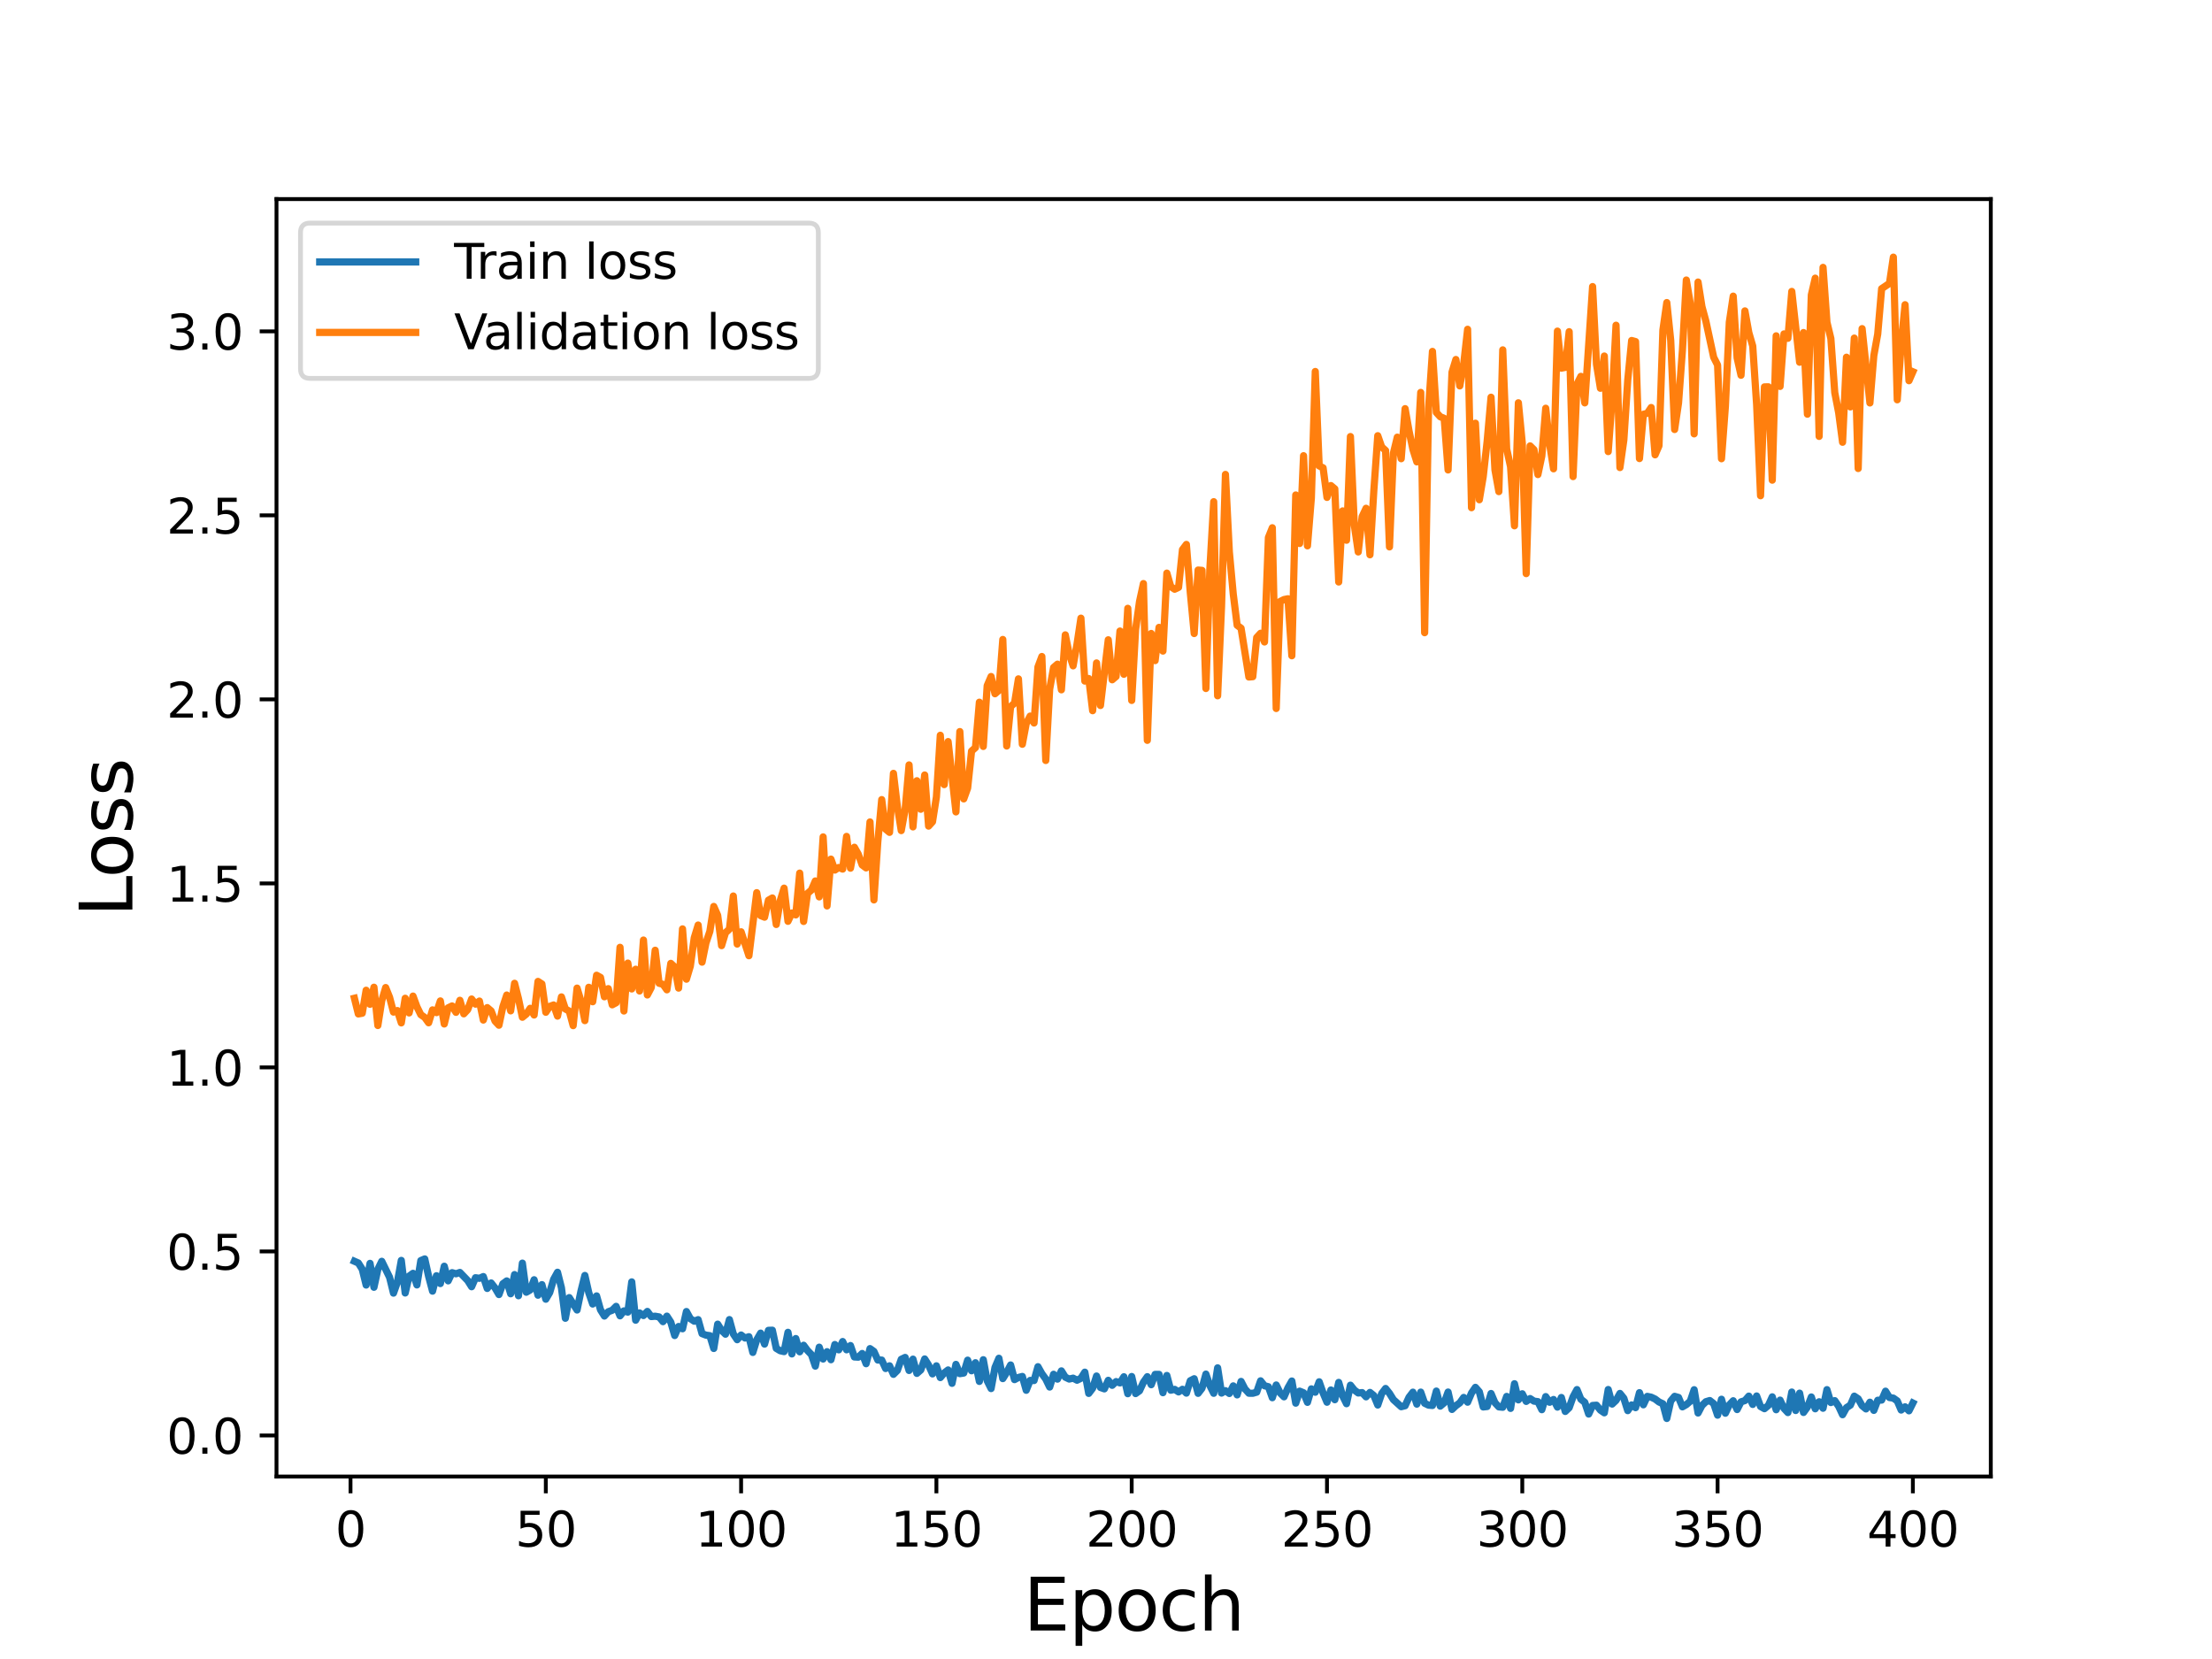 <?xml version="1.0" encoding="utf-8" standalone="no"?>
<!DOCTYPE svg PUBLIC "-//W3C//DTD SVG 1.1//EN"
  "http://www.w3.org/Graphics/SVG/1.1/DTD/svg11.dtd">
<svg height="345.6pt" version="1.1" viewBox="0 0 460.8 345.6" width="460.8pt" xmlns="http://www.w3.org/2000/svg" xmlns:xlink="http://www.w3.org/1999/xlink">
 <defs>
  <style type="text/css">*{stroke-linecap:butt;stroke-linejoin:round;}</style>
 </defs>
 <g id="figure_1">
  <g id="patch_1">
   <path d="M 0 345.6 
L 460.8 345.6 
L 460.8 0 
L 0 0 
z
" style="fill:#ffffff;"/>
  </g>
  <g id="axes_1">
   <g id="patch_2">
    <path d="M 57.6 307.584 
L 414.72 307.584 
L 414.72 41.472 
L 57.6 41.472 
z
" style="fill:#ffffff;"/>
   </g>
   <g id="matplotlib.axis_1">
    <g id="xtick_1">
     <g id="line2d_1">
      <defs>
       <path d="M 0 0 
L 0 3.5 
" id="m968ba1fe1d" style="stroke:#000000;stroke-width:0.8;"/>
      </defs>
      <g>
       <use style="stroke:#000000;stroke-width:0.8;" x="73.019" xlink:href="#m968ba1fe1d" y="307.584"/>
      </g>
     </g>
     <g id="text_1">
      <!-- 0 -->
      <g transform="translate(69.838 322.182)scale(0.1 -0.1)">
       <defs>
        <path d="M 2034 4250 
Q 1547 4250 1301 3770 
Q 1056 3291 1056 2328 
Q 1056 1369 1301 889 
Q 1547 409 2034 409 
Q 2525 409 2770 889 
Q 3016 1369 3016 2328 
Q 3016 3291 2770 3770 
Q 2525 4250 2034 4250 
z
M 2034 4750 
Q 2819 4750 3233 4129 
Q 3647 3509 3647 2328 
Q 3647 1150 3233 529 
Q 2819 -91 2034 -91 
Q 1250 -91 836 529 
Q 422 1150 422 2328 
Q 422 3509 836 4129 
Q 1250 4750 2034 4750 
z
" id="DejaVuSans-30" transform="scale(0.016)"/>
       </defs>
       <use xlink:href="#DejaVuSans-30"/>
      </g>
     </g>
    </g>
    <g id="xtick_2">
     <g id="line2d_2">
      <g>
       <use style="stroke:#000000;stroke-width:0.8;" x="113.703" xlink:href="#m968ba1fe1d" y="307.584"/>
      </g>
     </g>
     <g id="text_2">
      <!-- 50 -->
      <g transform="translate(107.34 322.182)scale(0.1 -0.1)">
       <defs>
        <path d="M 691 4666 
L 3169 4666 
L 3169 4134 
L 1269 4134 
L 1269 2991 
Q 1406 3038 1543 3061 
Q 1681 3084 1819 3084 
Q 2600 3084 3056 2656 
Q 3513 2228 3513 1497 
Q 3513 744 3044 326 
Q 2575 -91 1722 -91 
Q 1428 -91 1123 -41 
Q 819 9 494 109 
L 494 744 
Q 775 591 1075 516 
Q 1375 441 1709 441 
Q 2250 441 2565 725 
Q 2881 1009 2881 1497 
Q 2881 1984 2565 2268 
Q 2250 2553 1709 2553 
Q 1456 2553 1204 2497 
Q 953 2441 691 2322 
L 691 4666 
z
" id="DejaVuSans-35" transform="scale(0.016)"/>
       </defs>
       <use xlink:href="#DejaVuSans-35"/>
       <use x="63.623" xlink:href="#DejaVuSans-30"/>
      </g>
     </g>
    </g>
    <g id="xtick_3">
     <g id="line2d_3">
      <g>
       <use style="stroke:#000000;stroke-width:0.8;" x="154.386" xlink:href="#m968ba1fe1d" y="307.584"/>
      </g>
     </g>
     <g id="text_3">
      <!-- 100 -->
      <g transform="translate(144.842 322.182)scale(0.1 -0.1)">
       <defs>
        <path d="M 794 531 
L 1825 531 
L 1825 4091 
L 703 3866 
L 703 4441 
L 1819 4666 
L 2450 4666 
L 2450 531 
L 3481 531 
L 3481 0 
L 794 0 
L 794 531 
z
" id="DejaVuSans-31" transform="scale(0.016)"/>
       </defs>
       <use xlink:href="#DejaVuSans-31"/>
       <use x="63.623" xlink:href="#DejaVuSans-30"/>
       <use x="127.246" xlink:href="#DejaVuSans-30"/>
      </g>
     </g>
    </g>
    <g id="xtick_4">
     <g id="line2d_4">
      <g>
       <use style="stroke:#000000;stroke-width:0.8;" x="195.07" xlink:href="#m968ba1fe1d" y="307.584"/>
      </g>
     </g>
     <g id="text_4">
      <!-- 150 -->
      <g transform="translate(185.526 322.182)scale(0.1 -0.1)">
       <use xlink:href="#DejaVuSans-31"/>
       <use x="63.623" xlink:href="#DejaVuSans-35"/>
       <use x="127.246" xlink:href="#DejaVuSans-30"/>
      </g>
     </g>
    </g>
    <g id="xtick_5">
     <g id="line2d_5">
      <g>
       <use style="stroke:#000000;stroke-width:0.8;" x="235.753" xlink:href="#m968ba1fe1d" y="307.584"/>
      </g>
     </g>
     <g id="text_5">
      <!-- 200 -->
      <g transform="translate(226.209 322.182)scale(0.1 -0.1)">
       <defs>
        <path d="M 1228 531 
L 3431 531 
L 3431 0 
L 469 0 
L 469 531 
Q 828 903 1448 1529 
Q 2069 2156 2228 2338 
Q 2531 2678 2651 2914 
Q 2772 3150 2772 3378 
Q 2772 3750 2511 3984 
Q 2250 4219 1831 4219 
Q 1534 4219 1204 4116 
Q 875 4013 500 3803 
L 500 4441 
Q 881 4594 1212 4672 
Q 1544 4750 1819 4750 
Q 2544 4750 2975 4387 
Q 3406 4025 3406 3419 
Q 3406 3131 3298 2873 
Q 3191 2616 2906 2266 
Q 2828 2175 2409 1742 
Q 1991 1309 1228 531 
z
" id="DejaVuSans-32" transform="scale(0.016)"/>
       </defs>
       <use xlink:href="#DejaVuSans-32"/>
       <use x="63.623" xlink:href="#DejaVuSans-30"/>
       <use x="127.246" xlink:href="#DejaVuSans-30"/>
      </g>
     </g>
    </g>
    <g id="xtick_6">
     <g id="line2d_6">
      <g>
       <use style="stroke:#000000;stroke-width:0.8;" x="276.437" xlink:href="#m968ba1fe1d" y="307.584"/>
      </g>
     </g>
     <g id="text_6">
      <!-- 250 -->
      <g transform="translate(266.893 322.182)scale(0.1 -0.1)">
       <use xlink:href="#DejaVuSans-32"/>
       <use x="63.623" xlink:href="#DejaVuSans-35"/>
       <use x="127.246" xlink:href="#DejaVuSans-30"/>
      </g>
     </g>
    </g>
    <g id="xtick_7">
     <g id="line2d_7">
      <g>
       <use style="stroke:#000000;stroke-width:0.8;" x="317.12" xlink:href="#m968ba1fe1d" y="307.584"/>
      </g>
     </g>
     <g id="text_7">
      <!-- 300 -->
      <g transform="translate(307.576 322.182)scale(0.1 -0.1)">
       <defs>
        <path d="M 2597 2516 
Q 3050 2419 3304 2112 
Q 3559 1806 3559 1356 
Q 3559 666 3084 287 
Q 2609 -91 1734 -91 
Q 1441 -91 1130 -33 
Q 819 25 488 141 
L 488 750 
Q 750 597 1062 519 
Q 1375 441 1716 441 
Q 2309 441 2620 675 
Q 2931 909 2931 1356 
Q 2931 1769 2642 2001 
Q 2353 2234 1838 2234 
L 1294 2234 
L 1294 2753 
L 1863 2753 
Q 2328 2753 2575 2939 
Q 2822 3125 2822 3475 
Q 2822 3834 2567 4026 
Q 2313 4219 1838 4219 
Q 1578 4219 1281 4162 
Q 984 4106 628 3988 
L 628 4550 
Q 988 4650 1302 4700 
Q 1616 4750 1894 4750 
Q 2613 4750 3031 4423 
Q 3450 4097 3450 3541 
Q 3450 3153 3228 2886 
Q 3006 2619 2597 2516 
z
" id="DejaVuSans-33" transform="scale(0.016)"/>
       </defs>
       <use xlink:href="#DejaVuSans-33"/>
       <use x="63.623" xlink:href="#DejaVuSans-30"/>
       <use x="127.246" xlink:href="#DejaVuSans-30"/>
      </g>
     </g>
    </g>
    <g id="xtick_8">
     <g id="line2d_8">
      <g>
       <use style="stroke:#000000;stroke-width:0.8;" x="357.804" xlink:href="#m968ba1fe1d" y="307.584"/>
      </g>
     </g>
     <g id="text_8">
      <!-- 350 -->
      <g transform="translate(348.26 322.182)scale(0.1 -0.1)">
       <use xlink:href="#DejaVuSans-33"/>
       <use x="63.623" xlink:href="#DejaVuSans-35"/>
       <use x="127.246" xlink:href="#DejaVuSans-30"/>
      </g>
     </g>
    </g>
    <g id="xtick_9">
     <g id="line2d_9">
      <g>
       <use style="stroke:#000000;stroke-width:0.8;" x="398.487" xlink:href="#m968ba1fe1d" y="307.584"/>
      </g>
     </g>
     <g id="text_9">
      <!-- 400 -->
      <g transform="translate(388.944 322.182)scale(0.1 -0.1)">
       <defs>
        <path d="M 2419 4116 
L 825 1625 
L 2419 1625 
L 2419 4116 
z
M 2253 4666 
L 3047 4666 
L 3047 1625 
L 3713 1625 
L 3713 1100 
L 3047 1100 
L 3047 0 
L 2419 0 
L 2419 1100 
L 313 1100 
L 313 1709 
L 2253 4666 
z
" id="DejaVuSans-34" transform="scale(0.016)"/>
       </defs>
       <use xlink:href="#DejaVuSans-34"/>
       <use x="63.623" xlink:href="#DejaVuSans-30"/>
       <use x="127.246" xlink:href="#DejaVuSans-30"/>
      </g>
     </g>
    </g>
    <g id="text_10">
     <!-- Epoch -->
     <g transform="translate(213.194 339.66)scale(0.15 -0.15)">
      <defs>
       <path d="M 628 4666 
L 3578 4666 
L 3578 4134 
L 1259 4134 
L 1259 2753 
L 3481 2753 
L 3481 2222 
L 1259 2222 
L 1259 531 
L 3634 531 
L 3634 0 
L 628 0 
L 628 4666 
z
" id="DejaVuSans-45" transform="scale(0.016)"/>
       <path d="M 1159 525 
L 1159 -1331 
L 581 -1331 
L 581 3500 
L 1159 3500 
L 1159 2969 
Q 1341 3281 1617 3432 
Q 1894 3584 2278 3584 
Q 2916 3584 3314 3078 
Q 3713 2572 3713 1747 
Q 3713 922 3314 415 
Q 2916 -91 2278 -91 
Q 1894 -91 1617 61 
Q 1341 213 1159 525 
z
M 3116 1747 
Q 3116 2381 2855 2742 
Q 2594 3103 2138 3103 
Q 1681 3103 1420 2742 
Q 1159 2381 1159 1747 
Q 1159 1113 1420 752 
Q 1681 391 2138 391 
Q 2594 391 2855 752 
Q 3116 1113 3116 1747 
z
" id="DejaVuSans-70" transform="scale(0.016)"/>
       <path d="M 1959 3097 
Q 1497 3097 1228 2736 
Q 959 2375 959 1747 
Q 959 1119 1226 758 
Q 1494 397 1959 397 
Q 2419 397 2687 759 
Q 2956 1122 2956 1747 
Q 2956 2369 2687 2733 
Q 2419 3097 1959 3097 
z
M 1959 3584 
Q 2709 3584 3137 3096 
Q 3566 2609 3566 1747 
Q 3566 888 3137 398 
Q 2709 -91 1959 -91 
Q 1206 -91 779 398 
Q 353 888 353 1747 
Q 353 2609 779 3096 
Q 1206 3584 1959 3584 
z
" id="DejaVuSans-6f" transform="scale(0.016)"/>
       <path d="M 3122 3366 
L 3122 2828 
Q 2878 2963 2633 3030 
Q 2388 3097 2138 3097 
Q 1578 3097 1268 2742 
Q 959 2388 959 1747 
Q 959 1106 1268 751 
Q 1578 397 2138 397 
Q 2388 397 2633 464 
Q 2878 531 3122 666 
L 3122 134 
Q 2881 22 2623 -34 
Q 2366 -91 2075 -91 
Q 1284 -91 818 406 
Q 353 903 353 1747 
Q 353 2603 823 3093 
Q 1294 3584 2113 3584 
Q 2378 3584 2631 3529 
Q 2884 3475 3122 3366 
z
" id="DejaVuSans-63" transform="scale(0.016)"/>
       <path d="M 3513 2113 
L 3513 0 
L 2938 0 
L 2938 2094 
Q 2938 2591 2744 2837 
Q 2550 3084 2163 3084 
Q 1697 3084 1428 2787 
Q 1159 2491 1159 1978 
L 1159 0 
L 581 0 
L 581 4863 
L 1159 4863 
L 1159 2956 
Q 1366 3272 1645 3428 
Q 1925 3584 2291 3584 
Q 2894 3584 3203 3211 
Q 3513 2838 3513 2113 
z
" id="DejaVuSans-68" transform="scale(0.016)"/>
      </defs>
      <use xlink:href="#DejaVuSans-45"/>
      <use x="63.184" xlink:href="#DejaVuSans-70"/>
      <use x="126.66" xlink:href="#DejaVuSans-6f"/>
      <use x="187.842" xlink:href="#DejaVuSans-63"/>
      <use x="242.822" xlink:href="#DejaVuSans-68"/>
     </g>
    </g>
   </g>
   <g id="matplotlib.axis_2">
    <g id="ytick_1">
     <g id="line2d_10">
      <defs>
       <path d="M 0 0 
L -3.5 0 
" id="m133284c9f6" style="stroke:#000000;stroke-width:0.8;"/>
      </defs>
      <g>
       <use style="stroke:#000000;stroke-width:0.8;" x="57.6" xlink:href="#m133284c9f6" y="299.031"/>
      </g>
     </g>
     <g id="text_11">
      <!-- 0.0 -->
      <g transform="translate(34.697 302.83)scale(0.1 -0.1)">
       <defs>
        <path d="M 684 794 
L 1344 794 
L 1344 0 
L 684 0 
L 684 794 
z
" id="DejaVuSans-2e" transform="scale(0.016)"/>
       </defs>
       <use xlink:href="#DejaVuSans-30"/>
       <use x="63.623" xlink:href="#DejaVuSans-2e"/>
       <use x="95.41" xlink:href="#DejaVuSans-30"/>
      </g>
     </g>
    </g>
    <g id="ytick_2">
     <g id="line2d_11">
      <g>
       <use style="stroke:#000000;stroke-width:0.8;" x="57.6" xlink:href="#m133284c9f6" y="260.696"/>
      </g>
     </g>
     <g id="text_12">
      <!-- 0.5 -->
      <g transform="translate(34.697 264.496)scale(0.1 -0.1)">
       <use xlink:href="#DejaVuSans-30"/>
       <use x="63.623" xlink:href="#DejaVuSans-2e"/>
       <use x="95.41" xlink:href="#DejaVuSans-35"/>
      </g>
     </g>
    </g>
    <g id="ytick_3">
     <g id="line2d_12">
      <g>
       <use style="stroke:#000000;stroke-width:0.8;" x="57.6" xlink:href="#m133284c9f6" y="222.362"/>
      </g>
     </g>
     <g id="text_13">
      <!-- 1.0 -->
      <g transform="translate(34.697 226.161)scale(0.1 -0.1)">
       <use xlink:href="#DejaVuSans-31"/>
       <use x="63.623" xlink:href="#DejaVuSans-2e"/>
       <use x="95.41" xlink:href="#DejaVuSans-30"/>
      </g>
     </g>
    </g>
    <g id="ytick_4">
     <g id="line2d_13">
      <g>
       <use style="stroke:#000000;stroke-width:0.8;" x="57.6" xlink:href="#m133284c9f6" y="184.027"/>
      </g>
     </g>
     <g id="text_14">
      <!-- 1.5 -->
      <g transform="translate(34.697 187.826)scale(0.1 -0.1)">
       <use xlink:href="#DejaVuSans-31"/>
       <use x="63.623" xlink:href="#DejaVuSans-2e"/>
       <use x="95.41" xlink:href="#DejaVuSans-35"/>
      </g>
     </g>
    </g>
    <g id="ytick_5">
     <g id="line2d_14">
      <g>
       <use style="stroke:#000000;stroke-width:0.8;" x="57.6" xlink:href="#m133284c9f6" y="145.693"/>
      </g>
     </g>
     <g id="text_15">
      <!-- 2.0 -->
      <g transform="translate(34.697 149.492)scale(0.1 -0.1)">
       <use xlink:href="#DejaVuSans-32"/>
       <use x="63.623" xlink:href="#DejaVuSans-2e"/>
       <use x="95.41" xlink:href="#DejaVuSans-30"/>
      </g>
     </g>
    </g>
    <g id="ytick_6">
     <g id="line2d_15">
      <g>
       <use style="stroke:#000000;stroke-width:0.8;" x="57.6" xlink:href="#m133284c9f6" y="107.358"/>
      </g>
     </g>
     <g id="text_16">
      <!-- 2.5 -->
      <g transform="translate(34.697 111.157)scale(0.1 -0.1)">
       <use xlink:href="#DejaVuSans-32"/>
       <use x="63.623" xlink:href="#DejaVuSans-2e"/>
       <use x="95.41" xlink:href="#DejaVuSans-35"/>
      </g>
     </g>
    </g>
    <g id="ytick_7">
     <g id="line2d_16">
      <g>
       <use style="stroke:#000000;stroke-width:0.8;" x="57.6" xlink:href="#m133284c9f6" y="69.023"/>
      </g>
     </g>
     <g id="text_17">
      <!-- 3.0 -->
      <g transform="translate(34.697 72.823)scale(0.1 -0.1)">
       <use xlink:href="#DejaVuSans-33"/>
       <use x="63.623" xlink:href="#DejaVuSans-2e"/>
       <use x="95.41" xlink:href="#DejaVuSans-30"/>
      </g>
     </g>
    </g>
    <g id="text_18">
     <!-- Loss -->
     <g transform="translate(27.577 190.979)rotate(-90)scale(0.15 -0.15)">
      <defs>
       <path d="M 628 4666 
L 1259 4666 
L 1259 531 
L 3531 531 
L 3531 0 
L 628 0 
L 628 4666 
z
" id="DejaVuSans-4c" transform="scale(0.016)"/>
       <path d="M 2834 3397 
L 2834 2853 
Q 2591 2978 2328 3040 
Q 2066 3103 1784 3103 
Q 1356 3103 1142 2972 
Q 928 2841 928 2578 
Q 928 2378 1081 2264 
Q 1234 2150 1697 2047 
L 1894 2003 
Q 2506 1872 2764 1633 
Q 3022 1394 3022 966 
Q 3022 478 2636 193 
Q 2250 -91 1575 -91 
Q 1294 -91 989 -36 
Q 684 19 347 128 
L 347 722 
Q 666 556 975 473 
Q 1284 391 1588 391 
Q 1994 391 2212 530 
Q 2431 669 2431 922 
Q 2431 1156 2273 1281 
Q 2116 1406 1581 1522 
L 1381 1569 
Q 847 1681 609 1914 
Q 372 2147 372 2553 
Q 372 3047 722 3315 
Q 1072 3584 1716 3584 
Q 2034 3584 2315 3537 
Q 2597 3491 2834 3397 
z
" id="DejaVuSans-73" transform="scale(0.016)"/>
      </defs>
      <use xlink:href="#DejaVuSans-4c"/>
      <use x="53.963" xlink:href="#DejaVuSans-6f"/>
      <use x="115.145" xlink:href="#DejaVuSans-73"/>
      <use x="167.244" xlink:href="#DejaVuSans-73"/>
     </g>
    </g>
   </g>
   <g id="line2d_17">
    <path clip-path="url(#p6bd283eddd)" d="M 73.833 262.745 
L 74.646 263.103 
L 75.46 264.399 
L 76.274 267.699 
L 77.087 263.184 
L 77.901 268.161 
L 78.715 264.412 
L 79.528 262.756 
L 81.156 266.083 
L 81.969 269.383 
L 82.783 267.104 
L 83.597 262.566 
L 84.41 269.351 
L 85.224 265.841 
L 86.038 265.254 
L 86.851 267.676 
L 87.665 262.603 
L 88.479 262.255 
L 89.292 265.901 
L 90.106 268.969 
L 90.92 265.759 
L 91.733 267.389 
L 92.547 263.777 
L 93.361 266.826 
L 94.174 265.118 
L 94.988 265.353 
L 95.802 265.074 
L 97.429 266.759 
L 98.243 268.049 
L 99.057 266.173 
L 99.87 266.298 
L 100.684 265.934 
L 101.498 268.405 
L 102.311 267.263 
L 103.125 268.3 
L 103.939 269.68 
L 104.752 267.437 
L 105.566 266.838 
L 106.38 269.517 
L 107.193 265.52 
L 108.007 269.928 
L 108.821 263.132 
L 109.634 269.192 
L 110.448 268.725 
L 111.262 266.597 
L 112.075 269.816 
L 112.889 267.611 
L 113.703 270.648 
L 114.516 269.253 
L 115.33 266.509 
L 116.144 265.034 
L 116.957 268.264 
L 117.771 274.619 
L 118.585 270.315 
L 120.212 272.899 
L 121.026 268.952 
L 121.839 265.702 
L 122.653 269.3 
L 123.467 271.651 
L 124.28 269.958 
L 125.094 272.855 
L 125.908 274.155 
L 126.721 273.255 
L 127.535 272.957 
L 128.349 272.138 
L 129.162 274.111 
L 129.976 273.079 
L 130.79 273.337 
L 131.603 267.04 
L 132.417 275.021 
L 133.231 273.509 
L 134.044 274.054 
L 134.858 273.195 
L 135.672 274.265 
L 136.485 274.193 
L 137.299 274.335 
L 138.113 275.325 
L 138.926 274.173 
L 139.74 275.429 
L 140.554 278.214 
L 141.367 276.334 
L 142.181 276.809 
L 142.995 273.218 
L 143.808 274.698 
L 144.622 275.231 
L 145.436 274.908 
L 146.249 277.82 
L 147.063 278.133 
L 147.877 278.244 
L 148.69 280.913 
L 149.504 275.844 
L 150.318 277.128 
L 151.131 277.939 
L 151.945 274.896 
L 152.759 277.876 
L 153.572 279.085 
L 154.386 278.111 
L 155.2 278.733 
L 156.013 278.463 
L 156.827 281.737 
L 157.641 279.112 
L 158.454 277.713 
L 159.268 280 
L 160.082 277.133 
L 160.895 277.108 
L 161.709 280.889 
L 162.523 281.38 
L 163.336 281.565 
L 164.15 277.548 
L 164.964 282.044 
L 165.777 278.842 
L 166.591 281.603 
L 167.405 280.241 
L 168.219 281.343 
L 169.032 282.181 
L 169.846 284.589 
L 170.66 280.643 
L 171.473 283.109 
L 172.287 281.582 
L 173.101 283.255 
L 173.914 280.088 
L 174.728 281.196 
L 175.542 279.467 
L 176.355 281.187 
L 177.169 280.304 
L 177.983 282.68 
L 178.796 282.724 
L 179.61 281.956 
L 180.424 284.084 
L 181.237 280.941 
L 182.051 281.524 
L 182.865 283.322 
L 183.678 283.326 
L 184.492 285.089 
L 185.306 284.522 
L 186.119 286.3 
L 186.933 285.494 
L 187.747 283.166 
L 188.56 282.778 
L 189.374 285.496 
L 190.188 283.134 
L 191.001 286.101 
L 191.815 285.39 
L 192.629 283.095 
L 193.442 284.381 
L 194.256 286.207 
L 195.07 284.526 
L 195.883 286.975 
L 196.697 286.008 
L 197.511 285.384 
L 198.324 288.173 
L 199.138 284.228 
L 199.952 286.159 
L 200.765 286.029 
L 201.579 283.345 
L 202.393 285.558 
L 203.206 283.881 
L 204.02 287.775 
L 204.834 283.255 
L 205.647 287.636 
L 206.461 289.265 
L 207.275 284.87 
L 208.088 282.95 
L 208.902 287.191 
L 209.716 285.893 
L 210.529 284.348 
L 211.343 287.4 
L 212.157 286.953 
L 212.97 286.741 
L 213.784 289.619 
L 214.598 287.567 
L 215.411 287.591 
L 216.225 284.708 
L 217.039 286.16 
L 217.852 287.275 
L 218.666 288.948 
L 219.48 286.286 
L 220.293 287.297 
L 221.107 285.578 
L 221.921 286.889 
L 222.734 287.282 
L 223.548 287.095 
L 224.362 287.525 
L 225.175 287.121 
L 225.989 285.849 
L 226.803 290.274 
L 227.616 289.203 
L 228.43 286.651 
L 229.244 289.036 
L 230.057 289.326 
L 230.871 287.546 
L 231.685 288.59 
L 232.498 287.811 
L 233.312 288.086 
L 234.126 286.804 
L 234.939 290.337 
L 235.753 286.754 
L 236.567 290.31 
L 237.381 289.727 
L 238.194 287.948 
L 239.008 286.789 
L 239.822 288.459 
L 240.635 286.311 
L 241.449 286.31 
L 242.263 290.125 
L 243.076 286.534 
L 243.89 289.607 
L 244.704 289.43 
L 245.517 289.959 
L 246.331 289.411 
L 247.145 290.214 
L 247.958 287.634 
L 248.772 287.215 
L 249.586 290.259 
L 250.399 289.205 
L 251.213 286.25 
L 252.027 288.613 
L 252.84 290.251 
L 253.654 284.947 
L 254.468 290.203 
L 255.281 289.703 
L 256.095 290.29 
L 256.909 288.704 
L 257.722 290.582 
L 258.536 287.775 
L 259.35 289.346 
L 260.163 290.234 
L 260.977 290.248 
L 261.791 290.014 
L 262.604 287.652 
L 263.418 288.68 
L 264.232 288.88 
L 265.045 291.168 
L 265.859 288.518 
L 266.673 290.173 
L 267.486 290.983 
L 268.3 289.122 
L 269.114 287.69 
L 269.927 292.303 
L 270.741 289.801 
L 271.555 290.138 
L 272.368 292.133 
L 273.182 289.325 
L 273.996 290.028 
L 274.809 287.852 
L 275.623 290.172 
L 276.437 292.108 
L 277.25 289.558 
L 278.064 291.585 
L 278.878 287.981 
L 279.691 290.772 
L 280.505 292.417 
L 281.319 288.558 
L 282.132 289.569 
L 282.946 290.184 
L 283.76 290.106 
L 284.573 290.985 
L 285.387 290.069 
L 286.201 290.719 
L 287.014 292.693 
L 287.828 290.304 
L 288.642 289.244 
L 289.455 290.262 
L 290.269 291.571 
L 291.896 293.043 
L 292.71 292.838 
L 293.524 291.075 
L 294.337 290.015 
L 295.151 292.506 
L 295.965 290.002 
L 296.778 292.327 
L 297.592 292.719 
L 298.406 292.788 
L 299.219 289.786 
L 300.033 292.921 
L 300.847 292.232 
L 301.66 289.988 
L 302.474 293.61 
L 303.288 292.839 
L 304.101 292.242 
L 304.915 291.111 
L 305.729 292.103 
L 306.543 290.189 
L 307.356 289.011 
L 308.17 289.937 
L 308.984 293.095 
L 309.797 293.003 
L 310.611 290.293 
L 311.425 292.215 
L 312.238 293.081 
L 313.052 293.158 
L 313.866 290.9 
L 314.679 293.394 
L 315.493 288.258 
L 316.307 291.619 
L 317.12 290.348 
L 317.934 291.937 
L 318.748 291.347 
L 319.561 291.882 
L 320.375 291.987 
L 321.189 293.663 
L 322.002 290.937 
L 322.816 292.12 
L 323.63 291.539 
L 324.443 293.128 
L 325.257 291.121 
L 326.071 294.029 
L 326.884 293.254 
L 327.698 290.98 
L 328.512 289.475 
L 329.325 291.485 
L 330.139 292.127 
L 330.953 294.57 
L 331.766 292.785 
L 332.58 292.728 
L 333.394 293.76 
L 334.207 294.314 
L 335.021 289.462 
L 335.835 292.496 
L 336.648 291.733 
L 337.462 290.276 
L 338.276 291.282 
L 339.089 293.862 
L 339.903 292.667 
L 340.717 293.239 
L 341.53 290.115 
L 342.344 292.647 
L 343.158 290.891 
L 343.971 291.059 
L 344.785 291.442 
L 345.599 292.056 
L 346.412 292.433 
L 347.226 295.488 
L 348.04 291.858 
L 348.853 290.882 
L 349.667 291.115 
L 350.481 293.07 
L 351.294 292.605 
L 352.108 291.91 
L 352.922 289.505 
L 353.735 294.355 
L 354.549 292.794 
L 355.363 292.003 
L 356.176 291.757 
L 356.99 292.39 
L 357.804 294.807 
L 358.617 291.49 
L 359.431 294.397 
L 360.245 292.66 
L 361.058 291.805 
L 361.872 293.635 
L 362.686 292.031 
L 363.499 291.769 
L 364.313 290.836 
L 365.127 292.569 
L 365.94 290.808 
L 366.754 292.997 
L 367.568 293.455 
L 368.381 292.772 
L 369.195 290.987 
L 370.009 293.671 
L 370.822 291.671 
L 371.636 293.397 
L 372.45 294.264 
L 373.263 289.988 
L 374.077 293.834 
L 374.891 290.22 
L 375.704 294.241 
L 376.518 293.12 
L 377.332 291.018 
L 378.146 293.475 
L 378.959 292.014 
L 379.773 293.363 
L 380.587 289.488 
L 381.4 292.179 
L 382.214 291.781 
L 383.028 292.966 
L 383.841 294.712 
L 384.655 293.239 
L 385.469 292.713 
L 386.282 290.844 
L 387.096 291.398 
L 387.91 292.837 
L 388.723 293.506 
L 389.537 292.106 
L 390.351 293.806 
L 391.164 291.7 
L 391.978 291.662 
L 392.792 289.809 
L 393.605 291.132 
L 394.419 291.254 
L 395.233 291.837 
L 396.046 293.738 
L 396.86 293.061 
L 397.674 293.9 
L 398.487 292.278 
L 398.487 292.278 
" style="fill:none;stroke:#1f77b4;stroke-linecap:square;stroke-width:1.5;"/>
   </g>
   <g id="line2d_18">
    <path clip-path="url(#p6bd283eddd)" d="M 73.833 207.955 
L 74.646 211.223 
L 75.46 211.075 
L 76.274 206.286 
L 77.087 209.215 
L 77.901 205.657 
L 78.715 213.633 
L 79.528 208.468 
L 80.342 205.726 
L 81.156 207.756 
L 81.969 210.838 
L 82.783 210.519 
L 83.597 213.084 
L 84.41 207.956 
L 85.224 211.013 
L 86.038 207.503 
L 86.851 209.723 
L 87.665 211.381 
L 88.479 211.947 
L 89.292 213.063 
L 90.106 210.374 
L 90.92 210.951 
L 91.733 208.511 
L 92.547 213.315 
L 93.361 209.941 
L 94.174 209.556 
L 94.988 210.887 
L 95.802 208.381 
L 96.616 211.201 
L 97.429 210.334 
L 98.243 208.113 
L 99.057 209.182 
L 99.87 208.541 
L 100.684 212.495 
L 101.498 209.904 
L 102.311 210.596 
L 103.125 212.709 
L 103.939 213.574 
L 104.752 209.732 
L 105.566 207.285 
L 106.38 210.579 
L 107.193 204.837 
L 108.007 208.041 
L 108.821 211.915 
L 109.634 211.261 
L 110.448 210.051 
L 111.262 211.443 
L 112.075 204.448 
L 112.889 204.977 
L 113.703 210.872 
L 114.516 209.652 
L 115.33 209.353 
L 116.144 211.674 
L 116.957 207.673 
L 117.771 210.185 
L 118.585 210.635 
L 119.398 213.661 
L 120.212 205.84 
L 121.026 208.541 
L 121.839 212.616 
L 122.653 205.669 
L 123.467 208.681 
L 124.28 203.162 
L 125.094 203.613 
L 125.908 207.649 
L 126.721 205.955 
L 127.535 209.322 
L 128.349 208.888 
L 129.162 197.345 
L 129.976 210.611 
L 130.79 200.629 
L 131.603 206.018 
L 132.417 201.91 
L 133.231 206.441 
L 134.044 195.83 
L 134.858 207.271 
L 135.672 205.721 
L 136.485 197.955 
L 137.299 204.833 
L 138.113 205.046 
L 138.926 206.195 
L 139.74 200.69 
L 140.554 201.443 
L 141.367 205.839 
L 142.181 193.507 
L 142.995 203.982 
L 143.808 201.269 
L 144.622 195.368 
L 145.436 192.702 
L 146.249 200.436 
L 147.063 196.435 
L 147.877 194.016 
L 148.69 188.829 
L 149.504 190.679 
L 150.318 196.997 
L 151.131 194.306 
L 151.945 193.569 
L 152.759 186.656 
L 153.572 196.665 
L 154.386 194.111 
L 156.013 199.098 
L 157.641 185.958 
L 158.454 190.74 
L 159.268 191.065 
L 160.082 187.526 
L 160.895 187.064 
L 161.709 192.586 
L 162.523 187.671 
L 163.336 185.02 
L 164.15 191.926 
L 164.964 190.192 
L 165.777 190.596 
L 166.591 181.886 
L 167.405 191.956 
L 168.219 186.12 
L 169.032 185.412 
L 169.846 183.522 
L 170.66 186.837 
L 171.473 174.341 
L 172.287 188.722 
L 173.101 178.972 
L 173.914 181.252 
L 174.728 180.71 
L 175.542 181.046 
L 176.355 174.24 
L 177.169 180.86 
L 177.983 176.498 
L 178.796 177.949 
L 179.61 180.189 
L 180.424 180.802 
L 181.237 171.228 
L 182.051 187.467 
L 182.865 175.349 
L 183.678 166.574 
L 184.492 172.726 
L 185.306 173.396 
L 186.119 161.104 
L 186.933 167.976 
L 187.747 173.029 
L 188.56 168.637 
L 189.374 159.347 
L 190.188 172.259 
L 191.001 162.641 
L 191.815 168.58 
L 192.629 161.445 
L 193.442 172.093 
L 194.256 171.189 
L 195.07 166.032 
L 195.883 153.171 
L 196.697 163.449 
L 197.511 154.485 
L 199.138 169.131 
L 199.952 152.399 
L 200.765 166.425 
L 201.579 164.173 
L 202.393 156.463 
L 203.206 155.736 
L 204.02 146.282 
L 204.834 155.496 
L 205.647 142.839 
L 206.461 140.929 
L 207.275 144.523 
L 208.088 143.817 
L 208.902 133.216 
L 209.716 155.404 
L 210.529 147.188 
L 211.343 146.481 
L 212.157 141.423 
L 212.97 155.042 
L 213.784 150.722 
L 214.598 149.177 
L 215.411 150.612 
L 216.225 138.94 
L 217.039 136.763 
L 217.852 158.424 
L 218.666 143.562 
L 219.48 139.052 
L 220.293 138.361 
L 221.107 143.701 
L 221.921 132.255 
L 222.734 136.258 
L 223.548 138.705 
L 224.362 134.174 
L 225.175 128.775 
L 225.989 141.882 
L 226.803 141.351 
L 227.616 148.051 
L 228.43 138.105 
L 229.244 146.968 
L 230.871 133.282 
L 231.685 141.612 
L 232.498 140.922 
L 233.312 131.455 
L 234.126 140.464 
L 234.939 126.726 
L 235.753 145.912 
L 236.567 131.144 
L 237.381 125.315 
L 238.194 121.57 
L 239.008 154.225 
L 239.822 131.963 
L 240.635 137.617 
L 241.449 130.694 
L 242.263 135.632 
L 243.076 119.392 
L 243.89 122.2 
L 244.704 122.744 
L 245.517 122.355 
L 246.331 114.498 
L 247.145 113.415 
L 247.958 123.419 
L 248.772 131.977 
L 249.586 118.753 
L 250.399 118.817 
L 251.213 143.425 
L 252.027 118.688 
L 252.84 104.51 
L 253.654 144.946 
L 254.468 126.387 
L 255.281 98.831 
L 256.095 114.945 
L 256.909 123.766 
L 257.722 130.256 
L 258.536 130.865 
L 260.163 141.036 
L 260.977 140.965 
L 261.791 132.811 
L 262.604 131.924 
L 263.418 133.733 
L 264.232 111.967 
L 265.045 109.941 
L 265.859 147.592 
L 266.673 125.301 
L 267.486 124.895 
L 268.3 124.732 
L 269.114 136.605 
L 269.927 103.112 
L 270.741 113.215 
L 271.555 94.933 
L 272.368 113.708 
L 273.182 103.715 
L 273.996 77.388 
L 274.809 97.054 
L 275.623 97.455 
L 276.437 103.617 
L 277.25 101.154 
L 278.064 101.837 
L 278.878 121.239 
L 279.691 106.434 
L 280.505 112.543 
L 281.319 90.943 
L 282.132 109.43 
L 282.946 114.981 
L 283.76 107.617 
L 284.573 105.887 
L 285.387 115.571 
L 286.201 102.099 
L 287.014 90.766 
L 287.828 93.11 
L 288.642 93.85 
L 289.455 113.927 
L 290.269 94.409 
L 291.083 91.069 
L 291.896 95.556 
L 292.71 85.13 
L 293.524 89.764 
L 294.337 93.63 
L 295.151 96.217 
L 295.965 81.749 
L 296.778 131.801 
L 297.592 85.016 
L 298.406 73.204 
L 299.219 85.933 
L 300.033 86.816 
L 300.847 87.136 
L 301.66 97.897 
L 302.474 77.549 
L 303.288 74.889 
L 304.101 80.391 
L 304.915 75.822 
L 305.729 68.597 
L 306.543 105.763 
L 307.356 88.16 
L 308.17 104.109 
L 308.984 99.277 
L 309.797 91.947 
L 310.611 82.749 
L 311.425 97.885 
L 312.238 102.409 
L 313.052 72.883 
L 313.866 93.514 
L 314.679 97.228 
L 315.493 109.534 
L 316.307 83.906 
L 317.12 92.312 
L 317.934 119.495 
L 318.748 92.888 
L 319.561 93.691 
L 320.375 98.861 
L 321.189 94.998 
L 322.002 85.046 
L 322.816 92.519 
L 323.63 97.662 
L 324.443 68.977 
L 325.257 76.693 
L 326.071 76.532 
L 326.884 69.096 
L 327.698 99.282 
L 328.512 80.017 
L 329.325 78.401 
L 330.139 83.925 
L 331.766 59.7 
L 332.58 75.892 
L 333.394 80.883 
L 334.207 74.168 
L 335.021 94.073 
L 335.835 83.108 
L 336.648 67.752 
L 337.462 97.404 
L 338.276 91.666 
L 339.089 79.186 
L 339.903 70.93 
L 340.717 71.159 
L 341.53 95.527 
L 342.344 86.302 
L 343.158 86.108 
L 343.971 84.889 
L 344.785 94.746 
L 345.599 92.861 
L 346.412 68.748 
L 347.226 63.031 
L 348.04 70.886 
L 348.853 89.473 
L 349.667 83.956 
L 350.481 72.952 
L 351.294 58.335 
L 352.108 63.153 
L 352.922 90.378 
L 353.735 58.756 
L 354.549 63.885 
L 355.363 66.883 
L 356.99 74.432 
L 357.804 76.041 
L 358.617 95.563 
L 359.431 84.627 
L 360.245 67.129 
L 361.058 61.692 
L 361.872 74.556 
L 362.686 78.175 
L 363.499 64.769 
L 364.313 69.286 
L 365.127 72.088 
L 365.94 84.321 
L 366.754 103.27 
L 367.568 80.596 
L 368.381 80.584 
L 369.195 100.025 
L 370.009 69.958 
L 370.822 80.499 
L 371.636 69.563 
L 372.45 70.475 
L 373.263 60.709 
L 374.891 75.461 
L 375.704 69.278 
L 376.518 86.282 
L 377.332 61.436 
L 378.146 57.946 
L 378.959 90.906 
L 379.773 55.699 
L 380.587 67.123 
L 381.4 70.509 
L 382.214 81.781 
L 383.028 85.983 
L 383.841 92.13 
L 384.655 74.418 
L 385.469 84.769 
L 386.282 70.43 
L 387.096 97.599 
L 387.91 68.46 
L 389.537 83.942 
L 390.351 74.098 
L 391.164 69.599 
L 391.978 60.135 
L 393.605 59.039 
L 394.419 53.568 
L 395.233 83.284 
L 396.046 71.646 
L 396.86 63.478 
L 397.674 79.309 
L 398.487 77.444 
L 398.487 77.444 
" style="fill:none;stroke:#ff7f0e;stroke-linecap:square;stroke-width:1.5;"/>
   </g>
   <g id="patch_3">
    <path d="M 57.6 307.584 
L 57.6 41.472 
" style="fill:none;stroke:#000000;stroke-linecap:square;stroke-linejoin:miter;stroke-width:0.8;"/>
   </g>
   <g id="patch_4">
    <path d="M 414.72 307.584 
L 414.72 41.472 
" style="fill:none;stroke:#000000;stroke-linecap:square;stroke-linejoin:miter;stroke-width:0.8;"/>
   </g>
   <g id="patch_5">
    <path d="M 57.6 307.584 
L 414.72 307.584 
" style="fill:none;stroke:#000000;stroke-linecap:square;stroke-linejoin:miter;stroke-width:0.8;"/>
   </g>
   <g id="patch_6">
    <path d="M 57.6 41.472 
L 414.72 41.472 
" style="fill:none;stroke:#000000;stroke-linecap:square;stroke-linejoin:miter;stroke-width:0.8;"/>
   </g>
   <g id="legend_1">
    <g id="patch_7">
     <path d="M 64.6 78.828 
L 168.475 78.828 
Q 170.475 78.828 170.475 76.828 
L 170.475 48.472 
Q 170.475 46.472 168.475 46.472 
L 64.6 46.472 
Q 62.6 46.472 62.6 48.472 
L 62.6 76.828 
Q 62.6 78.828 64.6 78.828 
z
" style="fill:#ffffff;opacity:0.8;stroke:#cccccc;stroke-linejoin:miter;"/>
    </g>
    <g id="line2d_19">
     <path d="M 66.6 54.57 
L 86.6 54.57 
" style="fill:none;stroke:#1f77b4;stroke-linecap:square;stroke-width:1.5;"/>
    </g>
    <g id="line2d_20"/>
    <g id="text_19">
     <!-- Train loss -->
     <g transform="translate(94.6 58.07)scale(0.1 -0.1)">
      <defs>
       <path d="M -19 4666 
L 3928 4666 
L 3928 4134 
L 2272 4134 
L 2272 0 
L 1638 0 
L 1638 4134 
L -19 4134 
L -19 4666 
z
" id="DejaVuSans-54" transform="scale(0.016)"/>
       <path d="M 2631 2963 
Q 2534 3019 2420 3045 
Q 2306 3072 2169 3072 
Q 1681 3072 1420 2755 
Q 1159 2438 1159 1844 
L 1159 0 
L 581 0 
L 581 3500 
L 1159 3500 
L 1159 2956 
Q 1341 3275 1631 3429 
Q 1922 3584 2338 3584 
Q 2397 3584 2469 3576 
Q 2541 3569 2628 3553 
L 2631 2963 
z
" id="DejaVuSans-72" transform="scale(0.016)"/>
       <path d="M 2194 1759 
Q 1497 1759 1228 1600 
Q 959 1441 959 1056 
Q 959 750 1161 570 
Q 1363 391 1709 391 
Q 2188 391 2477 730 
Q 2766 1069 2766 1631 
L 2766 1759 
L 2194 1759 
z
M 3341 1997 
L 3341 0 
L 2766 0 
L 2766 531 
Q 2569 213 2275 61 
Q 1981 -91 1556 -91 
Q 1019 -91 701 211 
Q 384 513 384 1019 
Q 384 1609 779 1909 
Q 1175 2209 1959 2209 
L 2766 2209 
L 2766 2266 
Q 2766 2663 2505 2880 
Q 2244 3097 1772 3097 
Q 1472 3097 1187 3025 
Q 903 2953 641 2809 
L 641 3341 
Q 956 3463 1253 3523 
Q 1550 3584 1831 3584 
Q 2591 3584 2966 3190 
Q 3341 2797 3341 1997 
z
" id="DejaVuSans-61" transform="scale(0.016)"/>
       <path d="M 603 3500 
L 1178 3500 
L 1178 0 
L 603 0 
L 603 3500 
z
M 603 4863 
L 1178 4863 
L 1178 4134 
L 603 4134 
L 603 4863 
z
" id="DejaVuSans-69" transform="scale(0.016)"/>
       <path d="M 3513 2113 
L 3513 0 
L 2938 0 
L 2938 2094 
Q 2938 2591 2744 2837 
Q 2550 3084 2163 3084 
Q 1697 3084 1428 2787 
Q 1159 2491 1159 1978 
L 1159 0 
L 581 0 
L 581 3500 
L 1159 3500 
L 1159 2956 
Q 1366 3272 1645 3428 
Q 1925 3584 2291 3584 
Q 2894 3584 3203 3211 
Q 3513 2838 3513 2113 
z
" id="DejaVuSans-6e" transform="scale(0.016)"/>
       <path id="DejaVuSans-20" transform="scale(0.016)"/>
       <path d="M 603 4863 
L 1178 4863 
L 1178 0 
L 603 0 
L 603 4863 
z
" id="DejaVuSans-6c" transform="scale(0.016)"/>
      </defs>
      <use xlink:href="#DejaVuSans-54"/>
      <use x="46.334" xlink:href="#DejaVuSans-72"/>
      <use x="87.447" xlink:href="#DejaVuSans-61"/>
      <use x="148.727" xlink:href="#DejaVuSans-69"/>
      <use x="176.51" xlink:href="#DejaVuSans-6e"/>
      <use x="239.889" xlink:href="#DejaVuSans-20"/>
      <use x="271.676" xlink:href="#DejaVuSans-6c"/>
      <use x="299.459" xlink:href="#DejaVuSans-6f"/>
      <use x="360.641" xlink:href="#DejaVuSans-73"/>
      <use x="412.74" xlink:href="#DejaVuSans-73"/>
     </g>
    </g>
    <g id="line2d_21">
     <path d="M 66.6 69.249 
L 86.6 69.249 
" style="fill:none;stroke:#ff7f0e;stroke-linecap:square;stroke-width:1.5;"/>
    </g>
    <g id="line2d_22"/>
    <g id="text_20">
     <!-- Validation loss -->
     <g transform="translate(94.6 72.749)scale(0.1 -0.1)">
      <defs>
       <path d="M 1831 0 
L 50 4666 
L 709 4666 
L 2188 738 
L 3669 4666 
L 4325 4666 
L 2547 0 
L 1831 0 
z
" id="DejaVuSans-56" transform="scale(0.016)"/>
       <path d="M 2906 2969 
L 2906 4863 
L 3481 4863 
L 3481 0 
L 2906 0 
L 2906 525 
Q 2725 213 2448 61 
Q 2172 -91 1784 -91 
Q 1150 -91 751 415 
Q 353 922 353 1747 
Q 353 2572 751 3078 
Q 1150 3584 1784 3584 
Q 2172 3584 2448 3432 
Q 2725 3281 2906 2969 
z
M 947 1747 
Q 947 1113 1208 752 
Q 1469 391 1925 391 
Q 2381 391 2643 752 
Q 2906 1113 2906 1747 
Q 2906 2381 2643 2742 
Q 2381 3103 1925 3103 
Q 1469 3103 1208 2742 
Q 947 2381 947 1747 
z
" id="DejaVuSans-64" transform="scale(0.016)"/>
       <path d="M 1172 4494 
L 1172 3500 
L 2356 3500 
L 2356 3053 
L 1172 3053 
L 1172 1153 
Q 1172 725 1289 603 
Q 1406 481 1766 481 
L 2356 481 
L 2356 0 
L 1766 0 
Q 1100 0 847 248 
Q 594 497 594 1153 
L 594 3053 
L 172 3053 
L 172 3500 
L 594 3500 
L 594 4494 
L 1172 4494 
z
" id="DejaVuSans-74" transform="scale(0.016)"/>
      </defs>
      <use xlink:href="#DejaVuSans-56"/>
      <use x="60.658" xlink:href="#DejaVuSans-61"/>
      <use x="121.938" xlink:href="#DejaVuSans-6c"/>
      <use x="149.721" xlink:href="#DejaVuSans-69"/>
      <use x="177.504" xlink:href="#DejaVuSans-64"/>
      <use x="240.98" xlink:href="#DejaVuSans-61"/>
      <use x="302.26" xlink:href="#DejaVuSans-74"/>
      <use x="341.469" xlink:href="#DejaVuSans-69"/>
      <use x="369.252" xlink:href="#DejaVuSans-6f"/>
      <use x="430.434" xlink:href="#DejaVuSans-6e"/>
      <use x="493.812" xlink:href="#DejaVuSans-20"/>
      <use x="525.6" xlink:href="#DejaVuSans-6c"/>
      <use x="553.383" xlink:href="#DejaVuSans-6f"/>
      <use x="614.564" xlink:href="#DejaVuSans-73"/>
      <use x="666.664" xlink:href="#DejaVuSans-73"/>
     </g>
    </g>
   </g>
  </g>
 </g>
 <defs>
  <clipPath id="p6bd283eddd">
   <rect height="266.112" width="357.12" x="57.6" y="41.472"/>
  </clipPath>
 </defs>
</svg>
